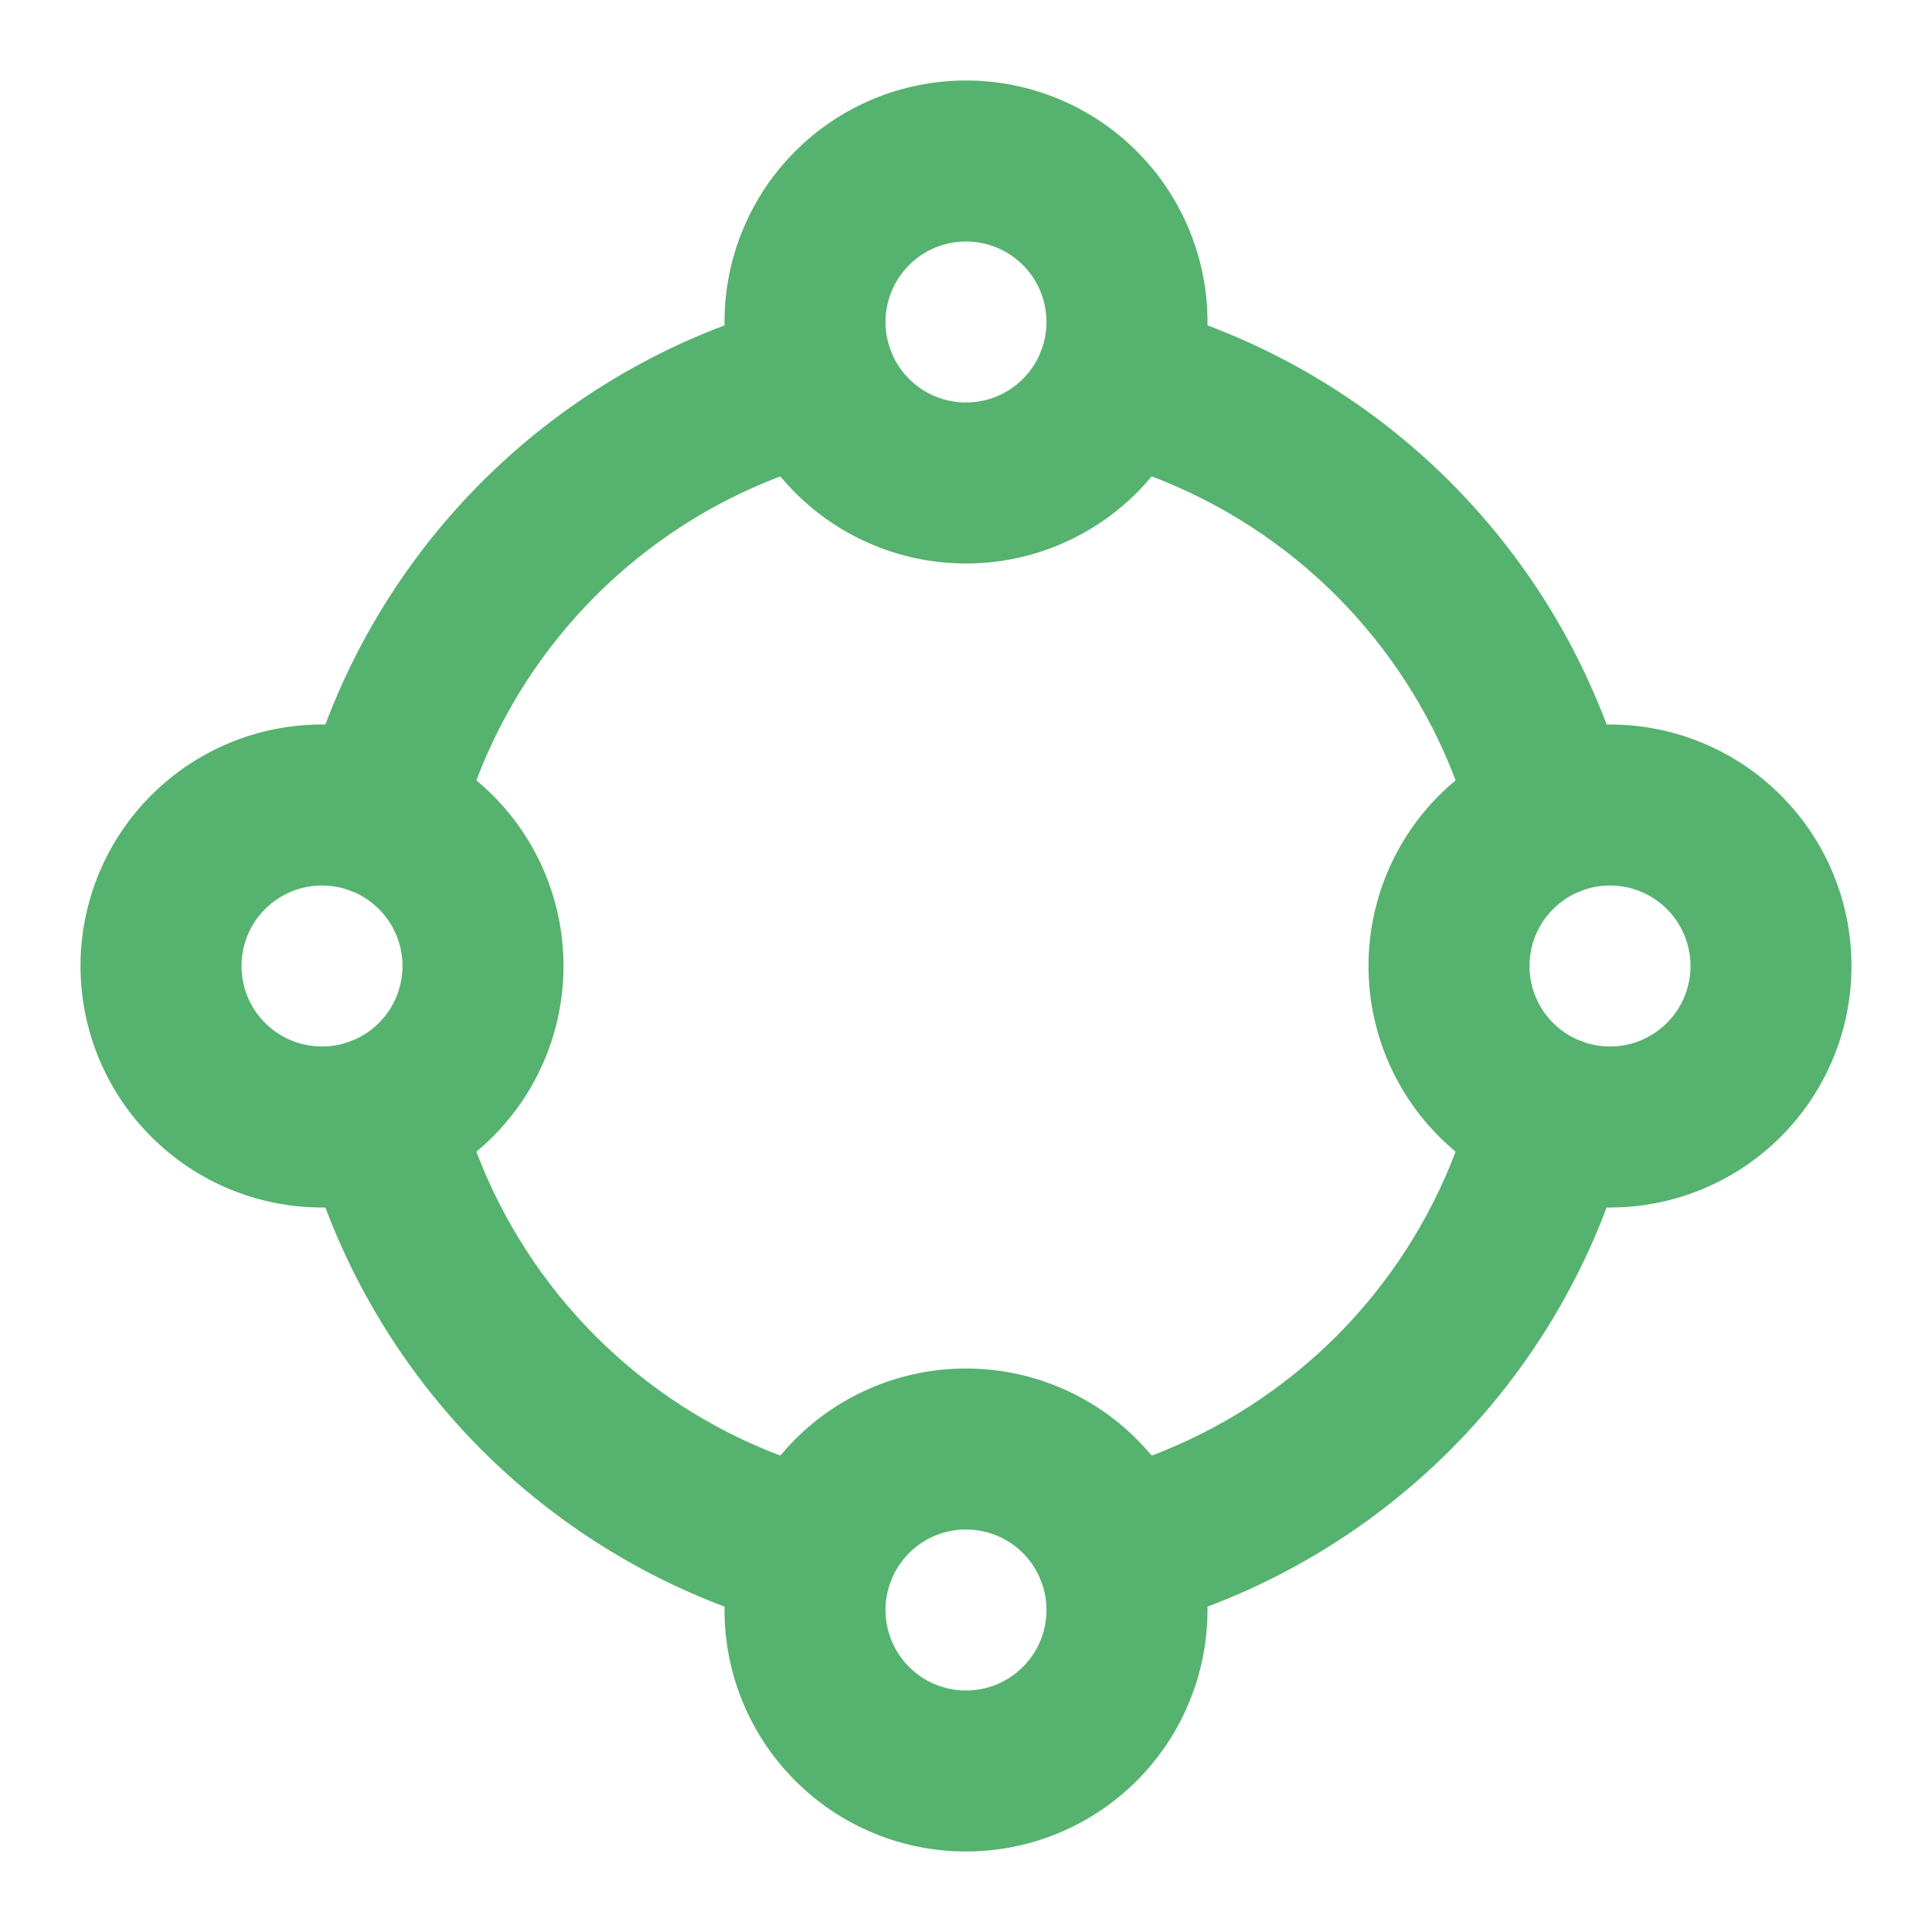 <?xml version="1.0" encoding="utf-8"?><!-- Uploaded to: SVG Repo, www.svgrepo.com, Generator: SVG Repo Mixer Tools -->
<svg width="800px" height="800px" viewBox="0 0 24 24" fill="none" xmlns="http://www.w3.org/2000/svg">
<path fill-rule="evenodd" clip-rule="evenodd" d="M12 3C11.735 3 11.48 3.105 11.293 3.293C11.105 3.48 11 3.735 11 4C11 4.111 11.018 4.22 11.054 4.323C11.066 4.35 11.076 4.378 11.086 4.406C11.135 4.517 11.205 4.619 11.293 4.707C11.48 4.895 11.735 5 12 5C12.265 5 12.52 4.895 12.707 4.707C12.795 4.619 12.865 4.517 12.914 4.406C12.924 4.378 12.934 4.35 12.946 4.323C12.982 4.22 13 4.111 13 4C13 3.735 12.895 3.48 12.707 3.293C12.52 3.105 12.265 3 12 3ZM15 4.042C15 4.028 15 4.014 15 4C15 3.204 14.684 2.441 14.121 1.879C13.559 1.316 12.796 1 12 1C11.204 1 10.441 1.316 9.879 1.879C9.316 2.441 9 3.204 9 4C9 4.014 9 4.028 9 4.042C7.872 4.467 6.844 5.129 5.986 5.986C5.129 6.844 4.467 7.872 4.042 9C4.028 9 4.014 9 4 9C3.204 9 2.441 9.316 1.879 9.879C1.316 10.441 1 11.204 1 12C1 12.796 1.316 13.559 1.879 14.121C2.441 14.684 3.204 15 4 15C4.014 15 4.028 15 4.042 15C4.467 16.128 5.129 17.156 5.986 18.014C6.844 18.871 7.872 19.533 9 19.958C9 19.972 9 19.986 9 20C9 20.796 9.316 21.559 9.879 22.121C10.441 22.684 11.204 23 12 23C12.796 23 13.559 22.684 14.121 22.121C14.684 21.559 15 20.796 15 20C15 19.986 15 19.972 15 19.958C16.128 19.533 17.156 18.871 18.014 18.014C18.871 17.156 19.533 16.128 19.958 15C19.972 15 19.986 15 20 15C20.796 15 21.559 14.684 22.121 14.121C22.684 13.559 23 12.796 23 12C23 11.204 22.684 10.441 22.121 9.879C21.559 9.316 20.796 9 20 9C19.986 9 19.972 9 19.958 9C19.533 7.872 18.871 6.844 18.014 5.986C17.156 5.129 16.128 4.467 15 4.042ZM14.307 5.918C14.248 5.988 14.186 6.056 14.121 6.121C13.559 6.684 12.796 7 12 7C11.204 7 10.441 6.684 9.879 6.121C9.814 6.056 9.752 5.988 9.693 5.918C8.835 6.243 8.053 6.748 7.4 7.4C6.748 8.053 6.243 8.835 5.918 9.693C5.988 9.752 6.056 9.814 6.121 9.879C6.684 10.441 7 11.204 7 12C7 12.796 6.684 13.559 6.121 14.121C6.056 14.186 5.988 14.248 5.918 14.307C6.243 15.165 6.748 15.947 7.4 16.6C8.053 17.252 8.835 17.757 9.693 18.082C9.752 18.012 9.814 17.944 9.879 17.879C10.441 17.316 11.204 17 12 17C12.796 17 13.559 17.316 14.121 17.879C14.186 17.944 14.248 18.012 14.307 18.082C15.165 17.757 15.947 17.252 16.6 16.6C17.252 15.947 17.757 15.165 18.082 14.307C18.012 14.248 17.944 14.186 17.879 14.121C17.316 13.559 17 12.796 17 12C17 11.204 17.316 10.441 17.879 9.879C17.944 9.814 18.012 9.752 18.082 9.693C17.757 8.835 17.252 8.053 16.6 7.4C15.947 6.748 15.165 6.243 14.307 5.918ZM19.594 11.086C19.483 11.135 19.381 11.205 19.293 11.293C19.105 11.48 19 11.735 19 12C19 12.265 19.105 12.52 19.293 12.707C19.381 12.795 19.483 12.865 19.594 12.914C19.622 12.924 19.65 12.934 19.677 12.946C19.78 12.982 19.889 13 20 13C20.265 13 20.52 12.895 20.707 12.707C20.895 12.52 21 12.265 21 12C21 11.735 20.895 11.48 20.707 11.293C20.52 11.105 20.265 11 20 11C19.889 11 19.78 11.018 19.677 11.054C19.65 11.066 19.622 11.076 19.594 11.086ZM12.914 19.594C12.865 19.483 12.795 19.381 12.707 19.293C12.52 19.105 12.265 19 12 19C11.735 19 11.48 19.105 11.293 19.293C11.205 19.381 11.135 19.483 11.086 19.594C11.076 19.622 11.066 19.65 11.054 19.677C11.018 19.78 11 19.889 11 20C11 20.265 11.105 20.52 11.293 20.707C11.48 20.895 11.735 21 12 21C12.265 21 12.52 20.895 12.707 20.707C12.895 20.52 13 20.265 13 20C13 19.889 12.982 19.78 12.946 19.677C12.934 19.65 12.924 19.622 12.914 19.594ZM4.406 12.914C4.517 12.865 4.619 12.795 4.707 12.707C4.895 12.52 5 12.265 5 12C5 11.735 4.895 11.48 4.707 11.293C4.619 11.205 4.517 11.135 4.406 11.086C4.378 11.076 4.35 11.066 4.323 11.054C4.22 11.018 4.111 11 4 11C3.735 11 3.48 11.105 3.293 11.293C3.105 11.48 3 11.735 3 12C3 12.265 3.105 12.52 3.293 12.707C3.48 12.895 3.735 13 4 13C4.111 13 4.22 12.982 4.323 12.946C4.35 12.934 4.378 12.924 4.406 12.914Z" fill="#56b26f"/>
</svg>